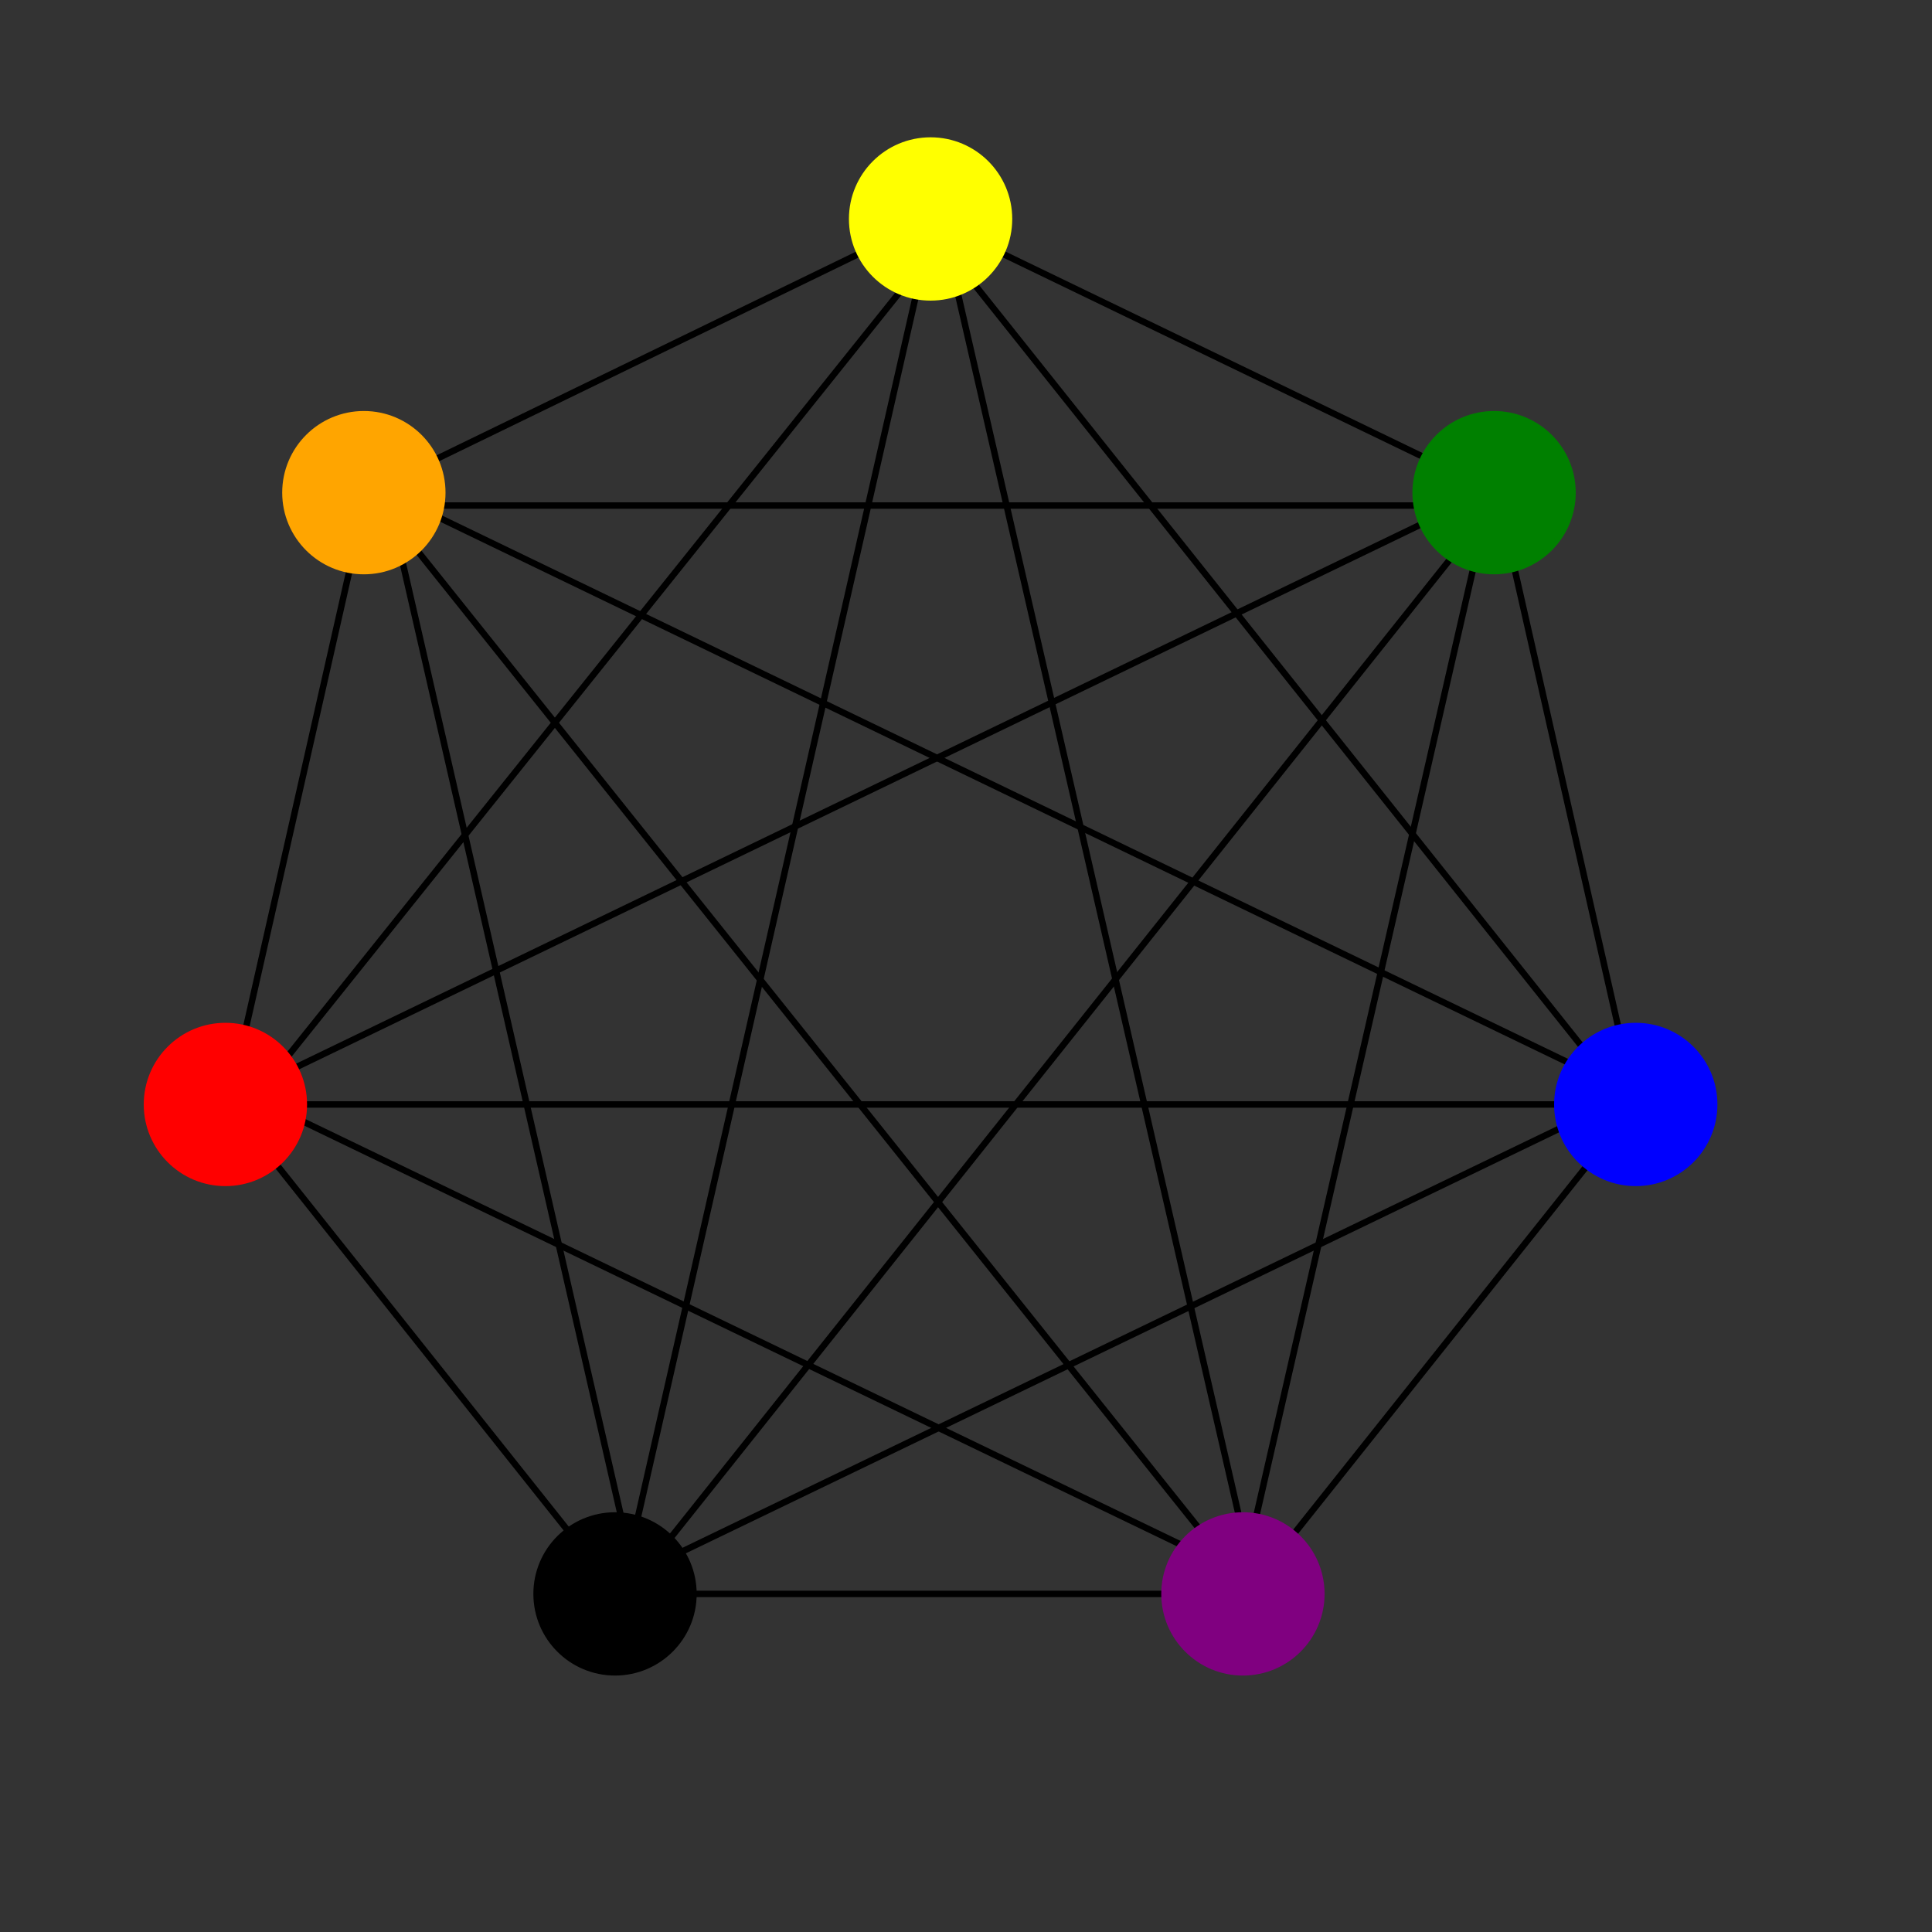 <svg width="600" height="600" viewbox="0 0 600 600" xmlns="http://www.w3.org/2000/svg">

<rect width="100%" height="100%" fill="#333333" stroke="none"/>

<!--
<json>
{
    "imgurl": "",
    "imgw": 2,
    "imgleft": -1,
    "imgtop": -1,
    "imgangle": 0,
    "svgwidth": 600,
    "svgheight": 600,
    "unit": 194.87171000000015,
    "x0": 673.48858116395,
    "y0": 593.8717100000001,
    "x0rel": -10.511418836049984,
    "y0rel": 194.87171000000012,
    "glyph": "0224,",
    "table": [
        "0220:0336,0333,0337,0334,0307,0201,0335,0201,0335,0201,0335,0201,0335,0201,0335,0201,0335,0201,0335,0336,0330,0304,0335,0337,",
        "0221:0220,0336,0336,0336,0336,0336,0336,0331,0337,0337,0337,0337,0337,0337,0335,0336,0331,0337,0307,0334,0337,0211,0201,0334,0334,0334,0201,0334,0334,0334,0201,0334,0334,0334,0201,0334,0334,0334,0201,0334,0334,0334,0201,0334,0334,0334,0201,0334,0334,0210,0336,0336,0304,0330,0334,0337,0336,0336,0336,0336,0336,0336,0330,0337,0337,0337,0337,0337,0337,",
        "0222:0221,0336,0333,0336,0336,0336,0336,0336,0336,0336,0330,0330,0330,0330,0330,0330,0330,0330,0332,0337,0337,0337,0337,0337,0337,0337,0334,0307,0335,0335,0337,0337,0210,0201,0334,0334,0201,0334,0334,0201,0334,0334,0201,0334,0334,0201,0334,0334,0201,0334,0334,0201,0335,0335,0335,0304,0335,0211,0336,0336,0332,0337,0336,0336,0336,0336,0336,0336,0336,0331,0331,0331,0331,0337,0337,0337,0337,0337,0337,0337,",
        "0223:0336,0336,0336,0347,0337,0337,0337,",
        "0224:0222,0336,0334,0330,0307,0335,0337,0223,0322,0330,0223,0335,0323,0330,0223,0335,0324,0330,0223,0335,0330,0325,0223,0335,0326,0330,0223,0335,0330,0327,0223,0335,0336,0330,0304,0335,0337,0320,",
        "01220:0333,0200,0332,0336,0333,0220,0333,0337,",
        "01221:0333,0200,0336,0332,0221,0336,0337,0333,0337,",
        "01222:0333,0200,0336,0332,0222,0333,0337,",
        "01223:0333,0200,0336,0330,0332,0337,0223,0336,0333,0331,0337,",
        "01224:0333,0200,0336,0332,0337,0336,0224,0333,0337,",
        "0220:0336,0333,0337,0334,0307,0201,0335,0201,0335,0201,0335,0201,0335,0201,0335,0201,0335,0201,0335,0336,0330,0304,0335,0337,",
        "0221:0220,0336,0336,0336,0336,0336,0336,0331,0337,0337,0337,0337,0337,0337,0335,0336,0331,0337,0307,0334,0337,0211,0201,0334,0334,0334,0201,0334,0334,0334,0201,0334,0334,0334,0201,0334,0334,0334,0201,0334,0334,0334,0201,0334,0334,0334,0201,0334,0334,0210,0336,0336,0304,0330,0334,0337,0336,0336,0336,0336,0336,0336,0330,0337,0337,0337,0337,0337,0337,",
        "0222:0221,0336,0333,0336,0336,0336,0336,0336,0336,0336,0330,0330,0330,0330,0330,0330,0330,0330,0332,0337,0337,0337,0337,0337,0337,0337,0334,0307,0335,0335,0337,0337,0210,0201,0334,0334,0201,0334,0334,0201,0334,0334,0201,0334,0334,0201,0334,0334,0201,0334,0334,0201,0335,0335,0335,0304,0335,0211,0336,0336,0332,0337,0336,0336,0336,0336,0336,0336,0336,0331,0331,0331,0331,0337,0337,0337,0337,0337,0337,0337,",
        "0223:0336,0336,0336,0347,0337,0337,0337,",
        "0224:0222,0336,0334,0330,0307,0335,0337,0223,0322,0330,0223,0335,0323,0330,0223,0335,0324,0330,0223,0335,0330,0325,0223,0335,0326,0330,0223,0335,0330,0327,0223,0335,0336,0330,0304,0335,0337,0320,",
        "0225:0336,0332,0337,0223,0335,0201,0334,0223,0336,0332,0337,",
        "0226:0336,0332,0337,0341,0340,0333,0341,0340,0336,0332,0337,",
        "0227:0310,0336,0331,0337,0350,0335,0200,0340,0341,0332,0340,0341,0330,0340,0341,0333,0340,0341,0350,0335,0336,0331,0337,0304,0313,0334,",
        "0230:0331,0333,0337,0200,0336,0336,0336,0330,0332,0337,0337,0337,0210,0210,0200,0336,0336,0336,0330,0332,0337,0337,0337,0210,0210,0200,0336,0330,0332,0336,0336,0332,0337,0341,0340,0333,0340,0341,0336,0332,0337,0337,0337,0211,0211,0211,0211,0336,0336,0336,0336,0336,0336,0333,0331,0336,0336,0332,0330,0337,0337,0337,0337,0337,0337,0337,",
        "0231:0336,0332,0337,0341,0340,0333,0341,0340,0334,0306,0335,0330,0341,0340,0331,0334,0336,0330,0304,0335,0337,",
        "0232:0330,0335,0335,0306,0335,0223,0201,0223,0334,0201,0223,0334,0201,0223,0334,0201,0223,0334,0201,0223,0334,0201,0334,0334,0337,0342,0336,0332,0335,0337,0342,0336,0332,0335,0337,0342,0336,0350,0335,0336,0312,0337,0313,0337,0201,0334,0334,0334,0334,0201,0334,0334,0334,0334,0201,0334,0334,0334,0334,0336,0312,0336,0335,0313,0337,0330,0334,0334,0334,0312,0337,0313,0201,0334,0334,0334,0334,0201,0334,0334,0334,0334,0201,0335,0334,0334,0334,0334,0334,0334,0336,0312,0337,0336,0336,0313,0337,0330,0335,0304,0335,",
        "0233:0333,0331,0337,0200,0336,0336,0330,0332,0337,0200,0336,0333,0331,0350,0334,0310,0337,0342,0335,0337,0337,0337,0330,0334,0334,0334,0336,0336,0336,0342,0335,0337,0337,0337,0330,0334,0334,0334,0336,0336,0336,0342,0335,0337,0337,0337,0330,0334,0334,0334,0336,0336,0336,0342,0330,0330,0334,0304,0337,0313,",
        "0234:0336,0336,0336,0336,0334,0362,0203,0335,0337,0337,0337,0337,0203,0335,0336,0336,0336,0203,0335,0337,0337,0337,0203,0335,0336,0336,0336,0336,0203,0363,0335,0337,0337,0337,0337,0330,",
        "0235:0326,0334,0234,0336,0336,0336,0336,0347,0337,0337,0337,0337,0306,0335,0335,0304,0234,0234,0336,0336,0336,0336,0347,0337,0337,0337,0337,0306,0335,0335,0304,0234,0234,0306,0336,0336,0336,0336,0347,0337,0337,0337,0337,0335,0335,0304,0234,0335,",
        "0236:0334,0336,0331,0337,0305,0336,0336,0336,0336,0321,0347,0320,0337,0337,0337,0337,0201,0336,0336,0336,0336,0322,0347,0320,0337,0337,0337,0337,0334,0334,0201,0336,0336,0336,0336,0326,0347,0320,0337,0337,0337,0337,0334,0334,0201,0336,0336,0336,0336,0327,0347,0320,0337,0337,0337,0337,0334,0334,0201,0336,0336,0336,0336,0324,0347,0320,0337,0337,0337,0337,0334,0334,0201,0334,0334,0350,0335,0311,0336,0201,0334,0334,0201,0334,0334,0201,0334,0334,0201,0334,0334,0201,0334,0334,0334,0337,0313,0336,0304,0335,0332,0337,",
        "0237:0235,0336,0330,0336,0331,0332,0332,0337,0336,0333,0337,0234,0333,0331,0336,0332,0337,0234,0333,0331,0336,0332,0337,0234,0337,0331,0331,0332,0336,0330,0330,0331,0336,0330,0332,0330,0331,0332,0332,0333,0211,0211,0330,0336,0331,0337,0350,0335,0324,0362,0203,0335,0203,0335,0335,0335,0203,0335,0203,0363,0331,0320,0335,0335,0335,0362,0203,0335,0203,0335,0335,0335,0203,0335,0203,0363,0331,0335,0335,0335,0324,0362,0203,0335,0203,0335,0335,0335,0203,0335,0203,0363,0331,0320,0335,0335,0335,0362,0203,0335,0203,0335,0335,0335,0203,0335,0203,0363,0331,0335,0335,0335,0324,0362,0203,0335,0203,0335,0335,0335,0203,0335,0203,0363,0320,0331,0335,0335,0335,0362,0203,0335,0203,0335,0335,0335,0203,0335,0203,0363,0331,0335,0335,0335,0330,0334,0304,0332,0332,0332,0332,0336,0333,0333,0336,0330,0333,0337,0337,0337,0337,0336,0336,0336,0336,0332,0337,0337,0337,0211,0211,0211,",
        "0240:0336,0331,0337,0224,0336,0331,0332,0332,0225,0333,0333,0333,0336,0226,0330,0333,0333,0330,0333,0330,0333,0330,0333,0227,0330,0330,0330,0330,0330,0330,0332,0332,0230,0330,0330,0332,0332,0330,0336,0331,0332,0333,0332,0337,0332,0332,0231,0332,0332,0332,0336,0331,0337,0330,0332,0332,0331,0331,0233,0331,0331,0332,0332,0333,0331,0331,0332,0332,0332,0331,0333,0333,0232,0337,0330,0330,0330,0330,0237,0333,0333,0333,0333,0333,0333,0333,0331,0332,0332,0332,0332,0332,0336,0333,0333,0333,0333,0333,0333,0333,0333,0330,0330,0330,0337,0337,0236,",
        "0241:0336,0362,0203,0335,0203,0203,0203,0334,0203,0335,0310,0350,0335,0337,0203,0203,0335,0335,0203,0203,0335,0335,0335,0336,0203,0334,0334,0203,0203,0203,0335,0335,0203,0363,0304,0313,0337,",
        "0242:0324,0362,0203,0335,0350,0203,0335,0335,0335,0310,0337,0203,0363,0334,0334,0334,0336,0320,0362,0203,0334,0337,0203,0334,0334,0334,0336,0203,0334,0337,0203,0363,0335,0336,0331,0335,0335,0335,0337,0324,0362,0203,0335,0336,0203,0335,0335,0335,0337,0203,0335,0336,0203,0363,0331,0320,0335,0335,0335,0337,0362,0203,0335,0336,0203,0335,0335,0335,0337,0203,0335,0336,0203,0363,0331,0335,0335,0335,0337,0324,0362,0203,0335,0336,0203,0335,0335,0335,0337,0203,0335,0336,0203,0363,0331,0335,0335,0335,0320,0337,0362,0203,0335,0336,0203,0335,0335,0335,0337,0203,0335,0336,0203,0363,0331,0324,0335,0335,0335,0337,0362,0203,0335,0336,0203,0335,0335,0335,0337,0203,0335,0336,0203,0363,0363,0331,0320,0335,0335,0335,0337,0362,0203,0335,0335,0335,0336,0203,0335,0335,0203,0363,0331,0304,0335,0313,0332,0332,0332,0332,0332,0332,0332,",
        "0243:0332,0332,0332,0336,0241,0333,0333,0333,0333,0333,0241,0333,0333,0333,0333,0333,0241,0332,0332,0332,0332,0330,0330,0337,0332,0332,0332,0242,0331,0331,0331,0242,0330,0333,0333,0333,0330,",
        "0244:0326,0336,0336,0350,0350,0334,0336,0362,0350,0203,0335,0203,0335,0203,0335,0203,0335,0203,0335,0203,0203,0334,0203,0334,0203,0334,0203,0334,0203,0334,0334,0203,0334,0203,0304,0335,0203,0335,0350,0350,0350,0203,0335,0203,0335,0203,0335,0203,0335,0203,0335,0203,0335,0203,0335,0203,0203,0334,0203,0334,0203,0334,0203,0334,0203,0334,0334,0336,0203,0363,0334,0334,0334,0334,0334,0304,0334,0336,0336,0336,0332,0332,0332,0332,0332,0332,0332,0332,0332,0332,0332,0332,0332,0332,0332,0331,0331,0331,0331,0332,0333,0331,0331,0337,0337,0337,0337,0337,0337,0337,0320,",
        "0245:0235,0336,0336,0336,0332,0332,0336,0332,0337,0330,0337,0337,0244,0336,0333,0337,0244,0336,0333,0337,0244,0332,0211,0211,0211,0331,0336,0336,0332,0330,0336,0330,0330,0332,0332,0332,0336,0337,0243,0337,0337,0333,0333,0336,0336,0243,0337,0337,0333,0333,0336,0336,0243,",
        "01220:0333,0200,0332,0336,0333,0220,0333,0337,",
        "01221:0333,0200,0336,0332,0221,0336,0337,0333,0337,",
        "01222:0333,0200,0336,0332,0222,0333,0337,",
        "01223:0333,0200,0336,0330,0332,0337,0223,0336,0333,0331,0337,",
        "01224:0333,0200,0336,0332,0337,0336,0224,0333,0337,",
        "01225:0333,0200,0336,0330,0332,0225,0333,0331,0337,",
        "01226:0333,0200,0336,0330,0336,0332,0332,0337,0226,0333,0331,0337,",
        "01227:0333,0200,0336,0330,0332,0227,0333,0331,0337,",
        "01230:0333,0200,0336,0330,0332,0230,0333,0331,0337,",
        "01231:0333,0200,0336,0330,0332,0231,0333,0331,0337,",
        "01232:0333,0200,0336,0330,0332,0232,0333,0331,0337,",
        "01233:0333,0200,0336,0330,0332,0233,0333,0331,0337,",
        "01234:0333,0200,0336,0330,0332,0234,0333,0337,0331,",
        "01235:0333,0200,0336,0332,0235,0333,0337,0320,",
        "01236:0333,0200,0336,0330,0332,0236,0333,0331,0337,",
        "01237:0333,0200,0336,0332,0237,0336,0330,0332,0337,0337,0337,0333,0320,0336,0332,0336,0331,0336,0330,0336,0332,0332,0336,0333,0337,0337,0337,0337,",
        "01241:0333,0200,0336,0330,0332,0332,0336,0241,0337,0333,0333,0331,0337,",
        "01242:0333,0200,0336,0336,0332,0330,0330,0332,0330,0330,0332,0332,0242,0337,0333,0333,0337,0331,",
        "01243:0333,0200,0336,0336,0330,0330,0332,0332,0336,0243,0331,0331,0337,0337,0333,0336,0331,0337,0337,",
        "01244:0333,0200,0336,0332,0244,0333,0337,"
    ]
}
</json>
-->
    <line x1="387" y1="495" x2="192" y2="495" style="stroke:#000000;stroke-width:2"/>
    <line x1="192" y1="495" x2="71" y2="343" style="stroke:#000000;stroke-width:2"/>
    <line x1="71" y1="343" x2="114" y2="153" style="stroke:#000000;stroke-width:2"/>
    <line x1="114" y1="153" x2="289" y2="68" style="stroke:#000000;stroke-width:2"/>
    <line x1="289" y1="68" x2="465" y2="153" style="stroke:#000000;stroke-width:2"/>
    <line x1="465" y1="153" x2="508" y2="343" style="stroke:#000000;stroke-width:2"/>
    <line x1="508" y1="343" x2="387" y2="495" style="stroke:#000000;stroke-width:2"/>
    <line x1="192" y1="498" x2="470" y2="149" style="stroke:#000000;stroke-width:2"/>
    <line x1="470" y1="149" x2="68" y2="343" style="stroke:#000000;stroke-width:2"/>
    <line x1="68" y1="343" x2="514" y2="343" style="stroke:#000000;stroke-width:2"/>
    <line x1="514" y1="343" x2="112" y2="149" style="stroke:#000000;stroke-width:2"/>
    <line x1="112" y1="149" x2="391" y2="498" style="stroke:#000000;stroke-width:2"/>
    <line x1="391" y1="498" x2="291" y2="63" style="stroke:#000000;stroke-width:2"/>
    <line x1="291" y1="63" x2="192" y2="498" style="stroke:#000000;stroke-width:2"/>
    <line x1="386" y1="489" x2="462" y2="157" style="stroke:#000000;stroke-width:2"/>
    <line x1="462" y1="157" x2="121" y2="157" style="stroke:#000000;stroke-width:2"/>
    <line x1="121" y1="157" x2="197" y2="489" style="stroke:#000000;stroke-width:2"/>
    <line x1="197" y1="489" x2="504" y2="341" style="stroke:#000000;stroke-width:2"/>
    <line x1="504" y1="341" x2="292" y2="75" style="stroke:#000000;stroke-width:2"/>
    <line x1="292" y1="75" x2="79" y2="341" style="stroke:#000000;stroke-width:2"/>
    <line x1="79" y1="341" x2="386" y2="489" style="stroke:#000000;stroke-width:2"/>
    <circle cx="191" cy="495" r="24.359" stroke="#000000" stroke-width="2" fill="#000000"/>
    <circle cx="70" cy="343" r="24.359" stroke="red" stroke-width="2" fill="red"/>
    <circle cx="113" cy="153" r="24.359" stroke="orange" stroke-width="2" fill="orange"/>
    <circle cx="289" cy="68" r="24.359" stroke="yellow" stroke-width="2" fill="yellow"/>
    <circle cx="464" cy="153" r="24.359" stroke="green" stroke-width="2" fill="green"/>
    <circle cx="508" cy="343" r="24.359" stroke="blue" stroke-width="2" fill="blue"/>
    <circle cx="386" cy="495" r="24.359" stroke="purple" stroke-width="2" fill="purple"/>
</svg>